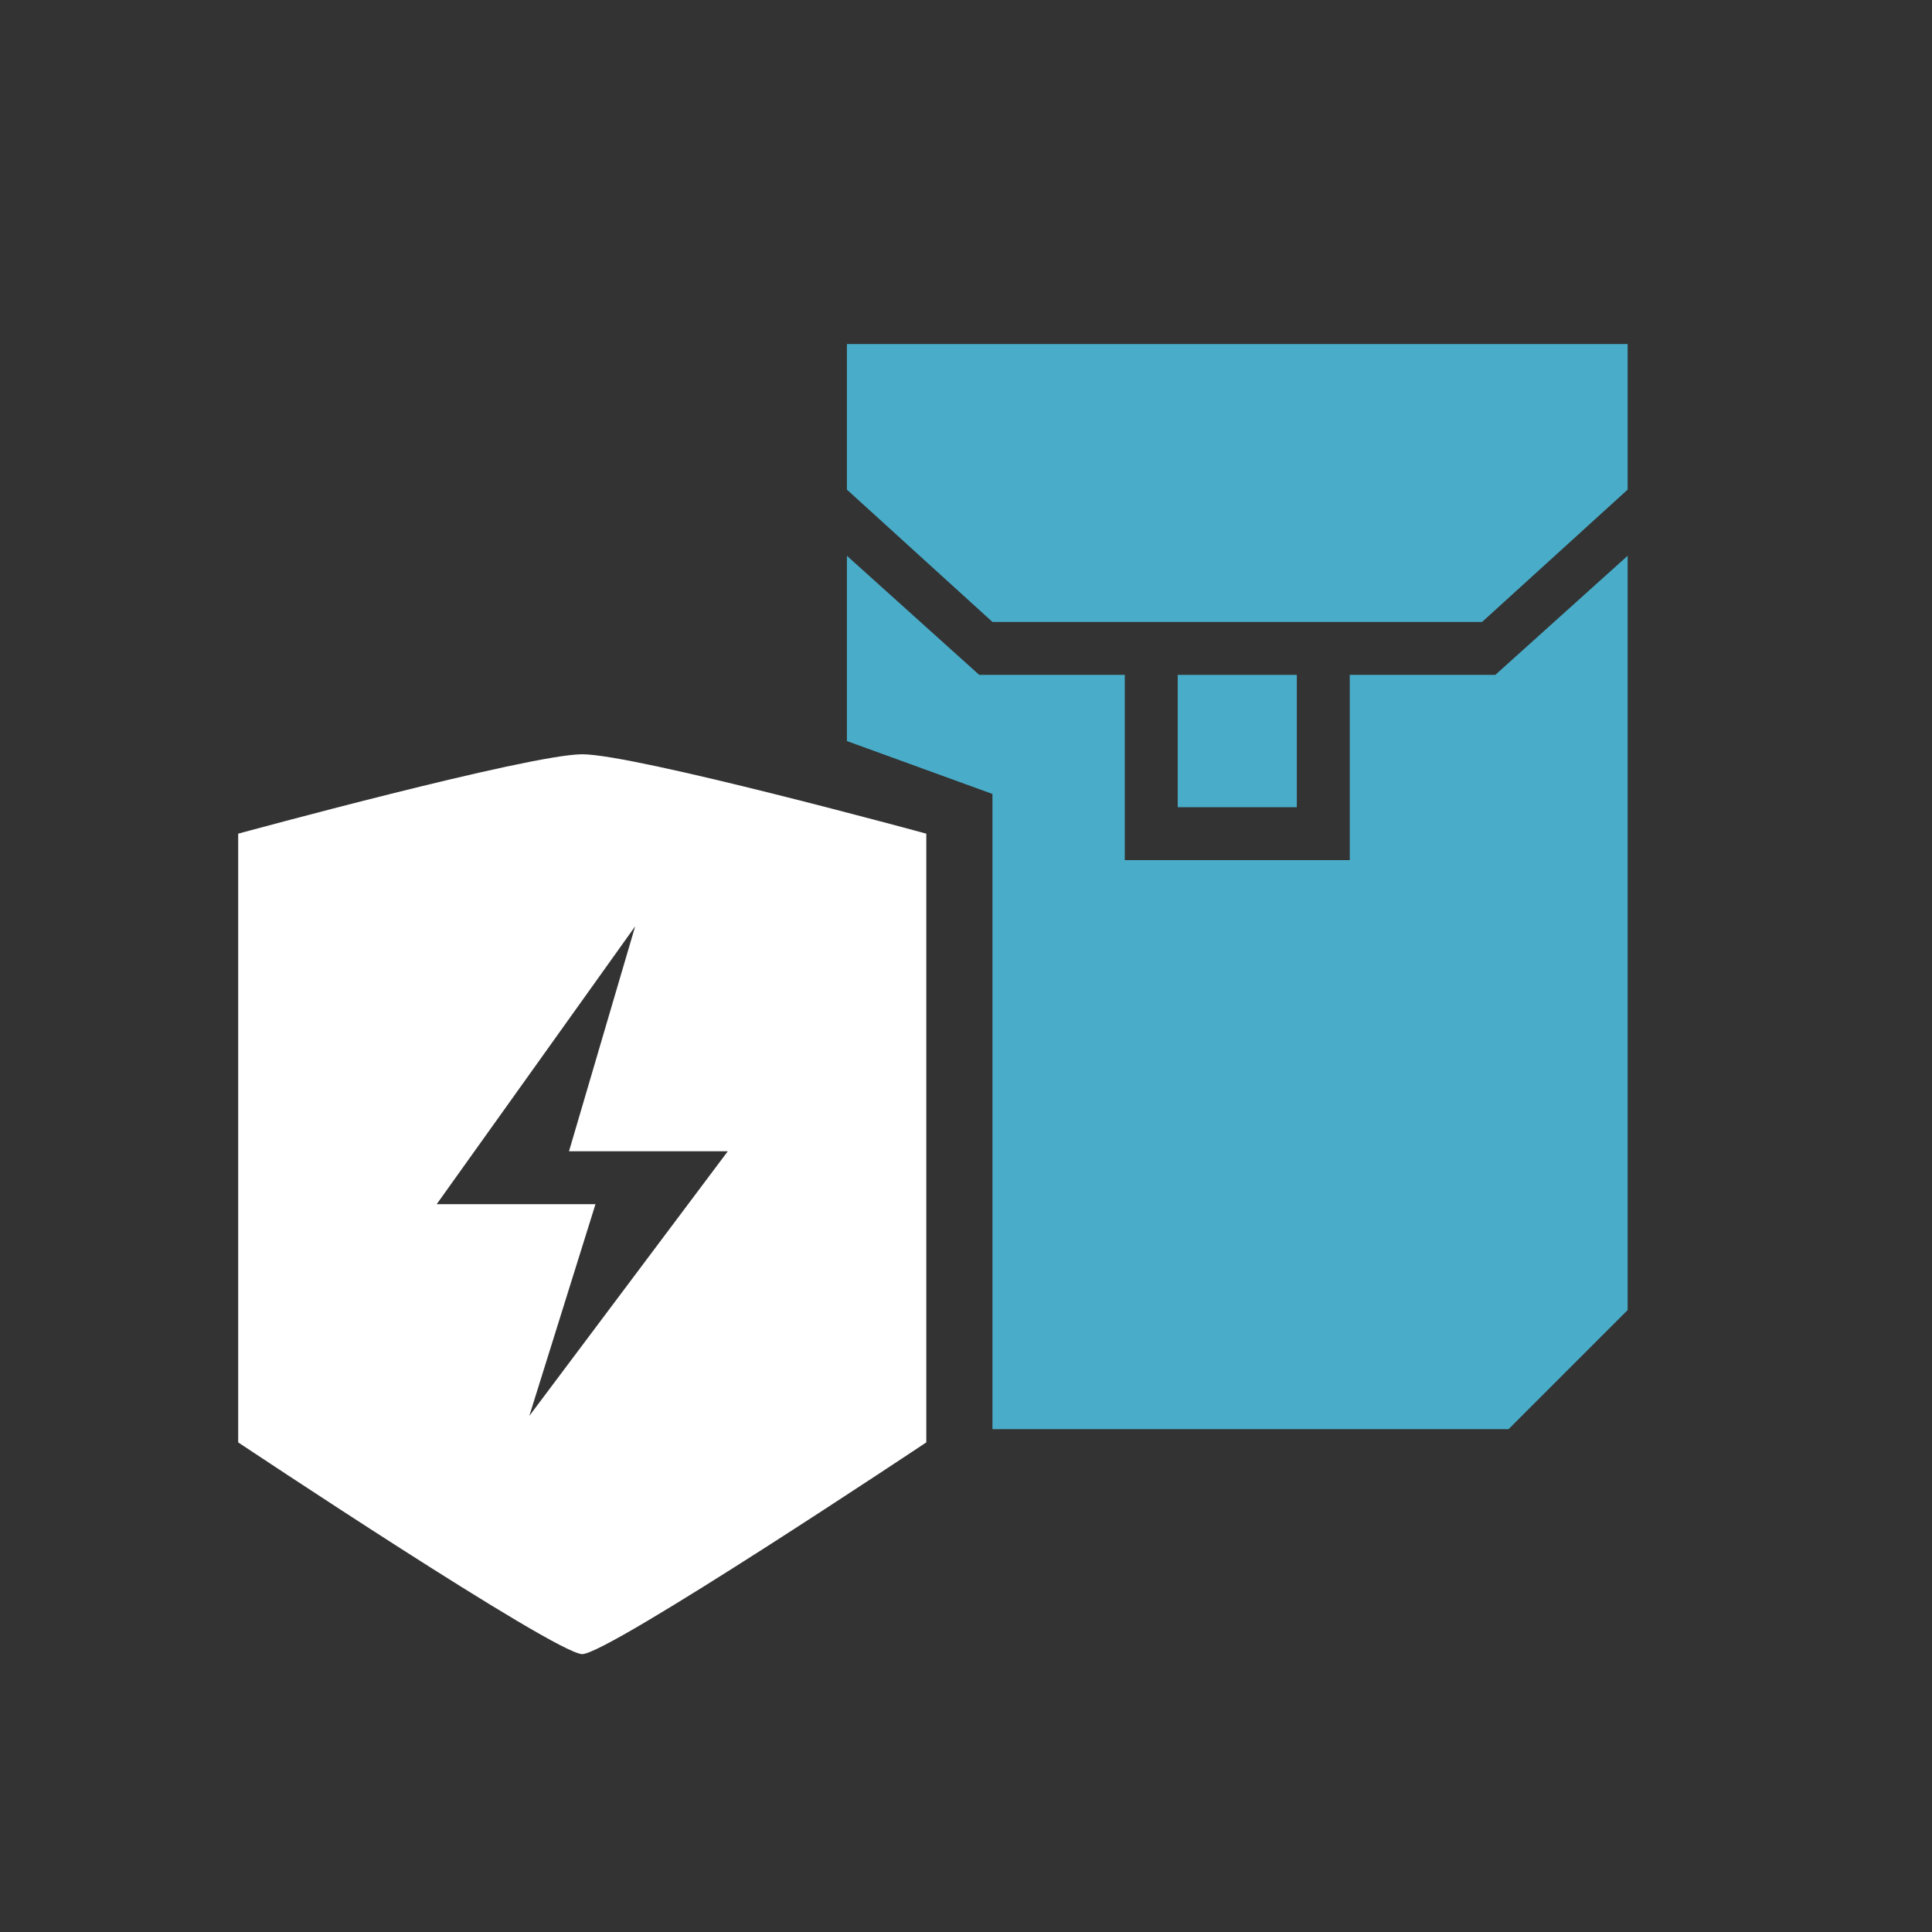 <?xml version="1.0" encoding="UTF-8"?> <svg xmlns="http://www.w3.org/2000/svg" viewBox="-10 -10 146 146" fill="#fff"><rect x="-10" y="-10" width="146" height="146" fill="#333333" stroke="none"/><g fill="#49adc9"><path d="M79 41h9v10h-9z"></path><path d="M75 41H64l-10-9v14l11 4v48h39l9-9V32l-10 9H92v14H75V41Z"></path><path d="m54 27 11 10h37l11-10V16H54v11Z"></path></g><path d="M8 99s24 16 26 16 26-16 26-16V53s-22-6-26-6-26 6-26 6v46Zm15-18 15-21-5 17h12L30 97l5-16H23Z"></path></svg> 